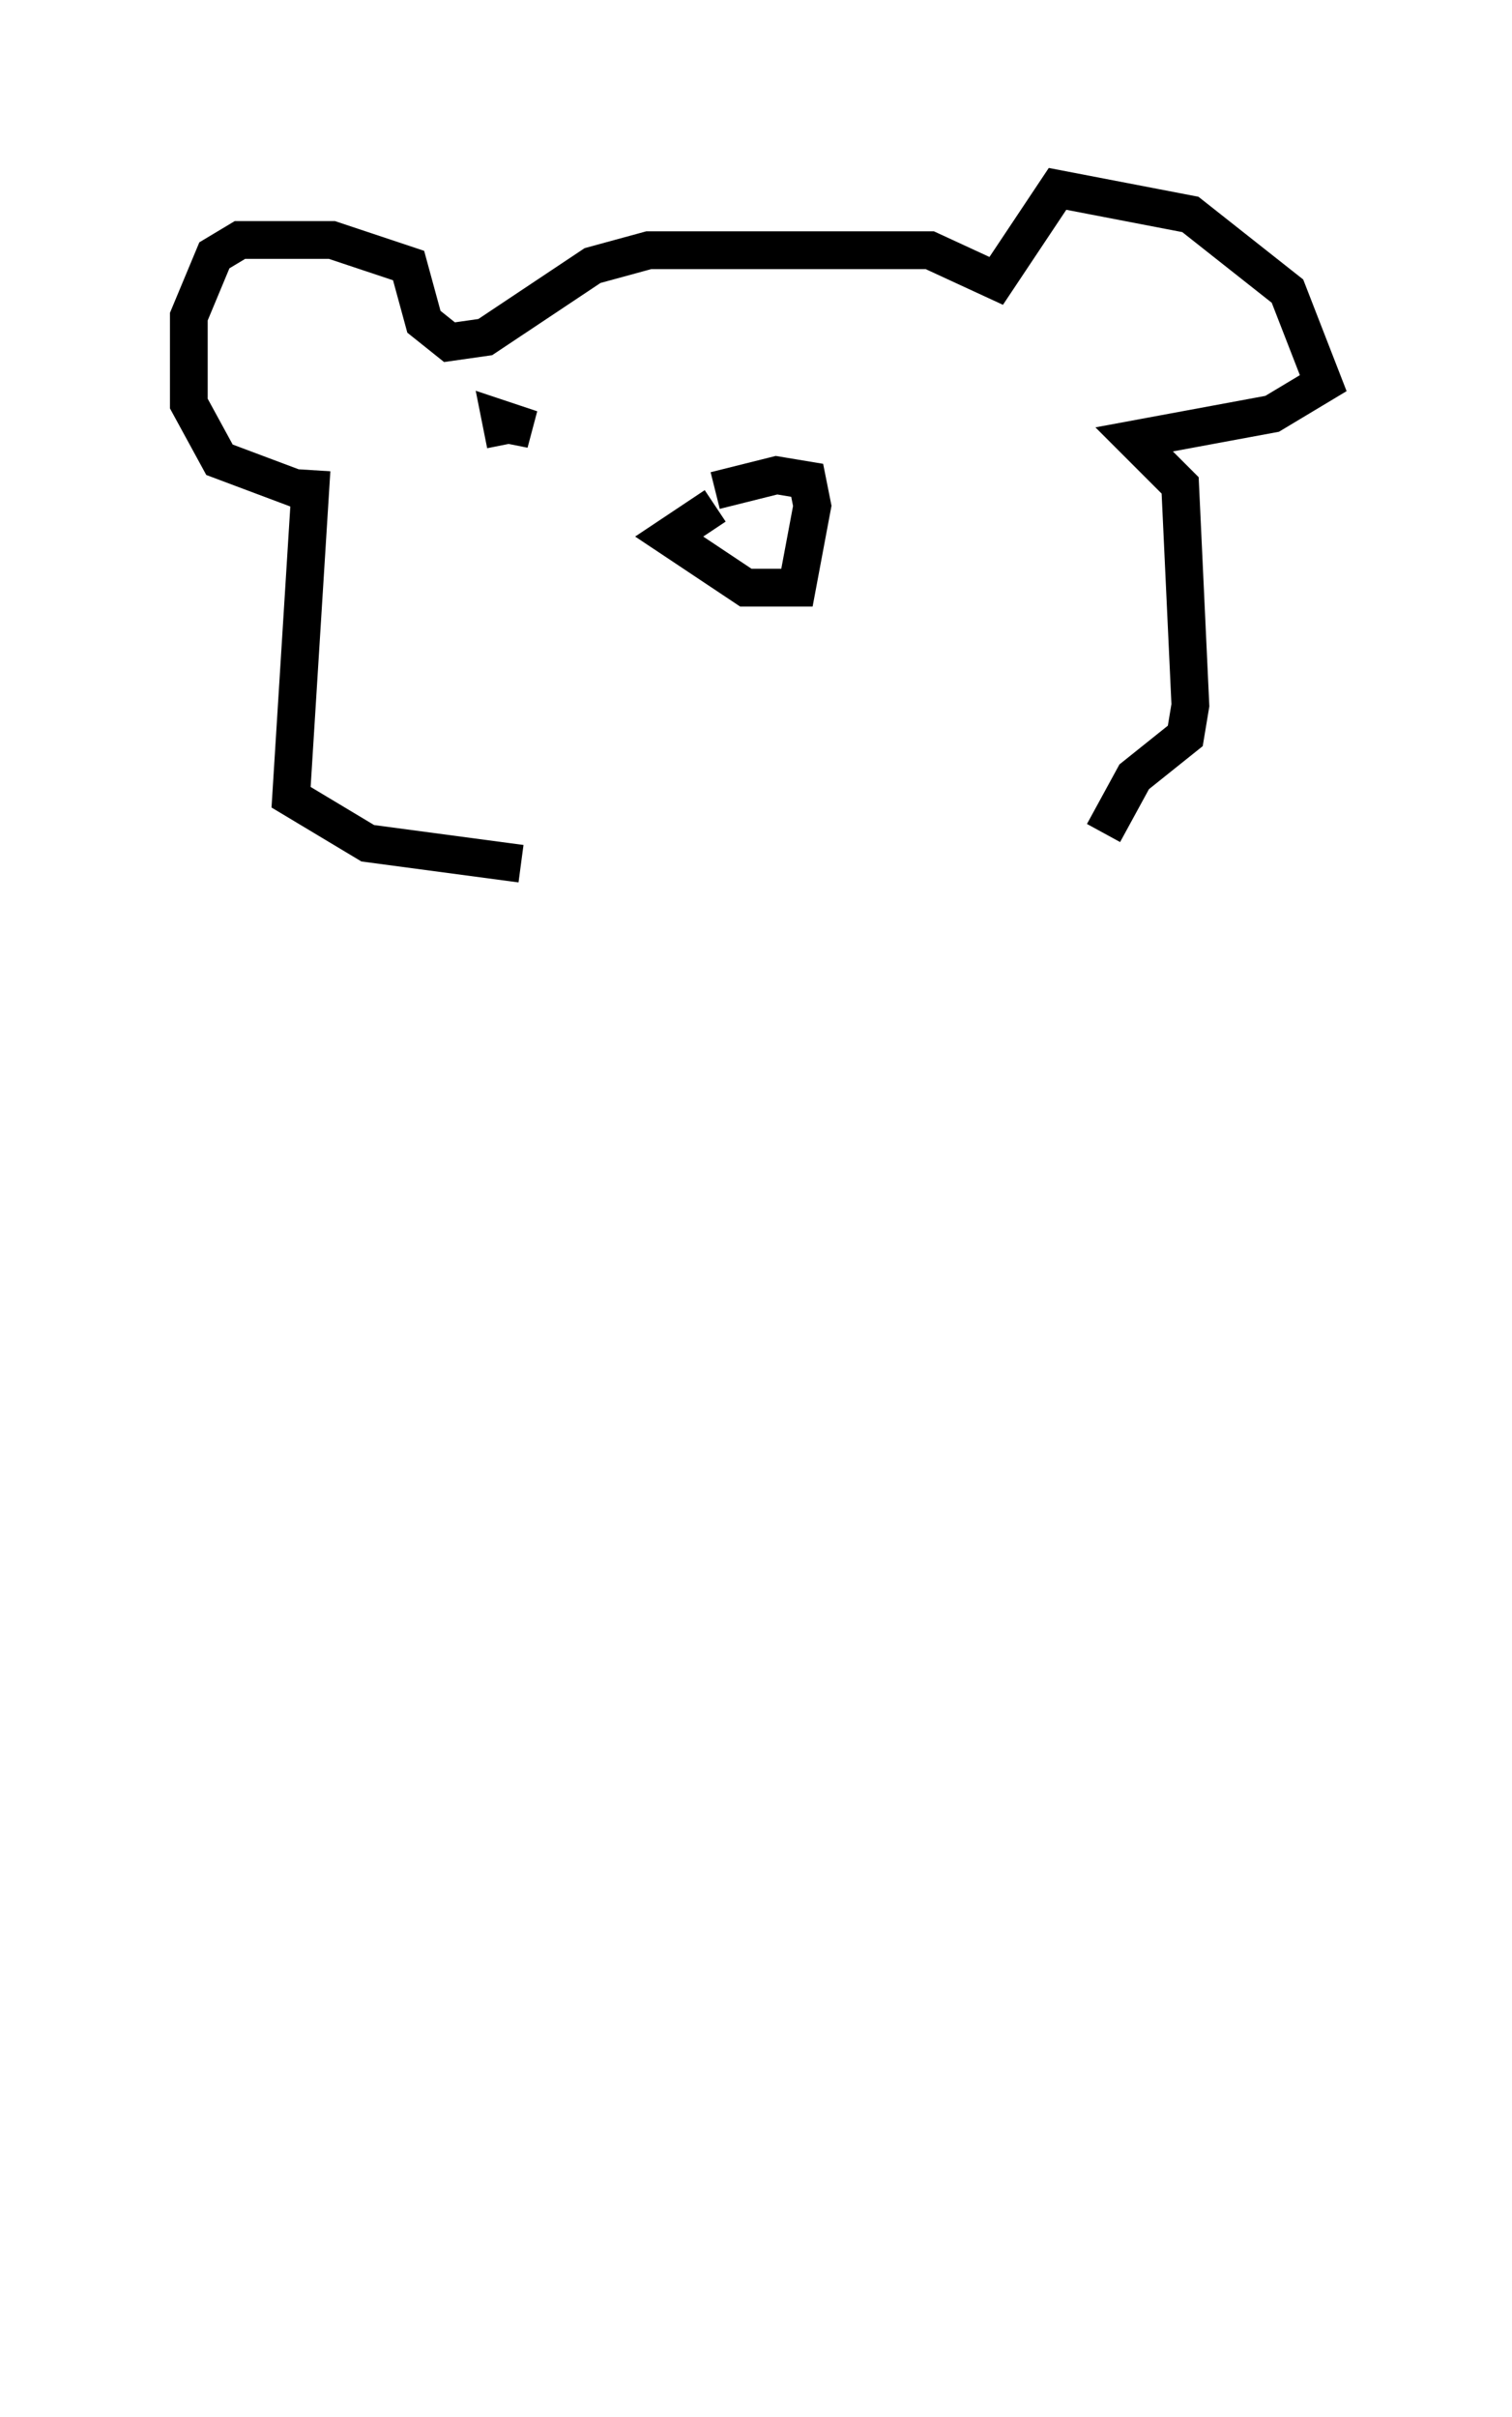<?xml version="1.0" encoding="utf-8" ?>
<svg baseProfile="full" height="63.991" version="1.1" width="40.04" xmlns="http://www.w3.org/2000/svg" xmlns:ev="http://www.w3.org/2001/xml-events" xmlns:xlink="http://www.w3.org/1999/xlink"><defs /><rect fill="white" height="63.991" width="40.04" x="0" y="0" /><path d="M24.35, 58.991 m0.0, 0.0 m-16.373, -46.008 l-2.165, -0.812 -0.812, -1.488 l0.0, -2.3 0.677, -1.624 l0.677, -0.406 2.436, 0.0 l2.03, 0.677 0.406, 1.488 l0.677, 0.541 0.947, -0.135 l2.842, -1.894 1.488, -0.406 l7.442, 0.0 1.759, 0.812 l1.624, -2.436 3.518, 0.677 l2.571, 2.03 0.947, 2.436 l-1.353, 0.812 -3.654, 0.677 l1.218, 1.218 0.271, 5.819 l-0.135, 0.812 -1.353, 1.083 l-0.812, 1.488 m-20.974, -9.607 l-0.541, 8.66 2.03, 1.218 l4.059, 0.541 m5.142, -9.472 l-1.218, 0.812 2.03, 1.353 l1.353, 0.0 0.406, -2.165 l-0.135, -0.677 -0.812, -0.135 l-1.624, 0.406 m-5.548, -1.759 l0.677, 0.135 -0.812, -0.271 l0.135, 0.677 " fill="none" stroke="black" stroke-width="1" /></svg>
